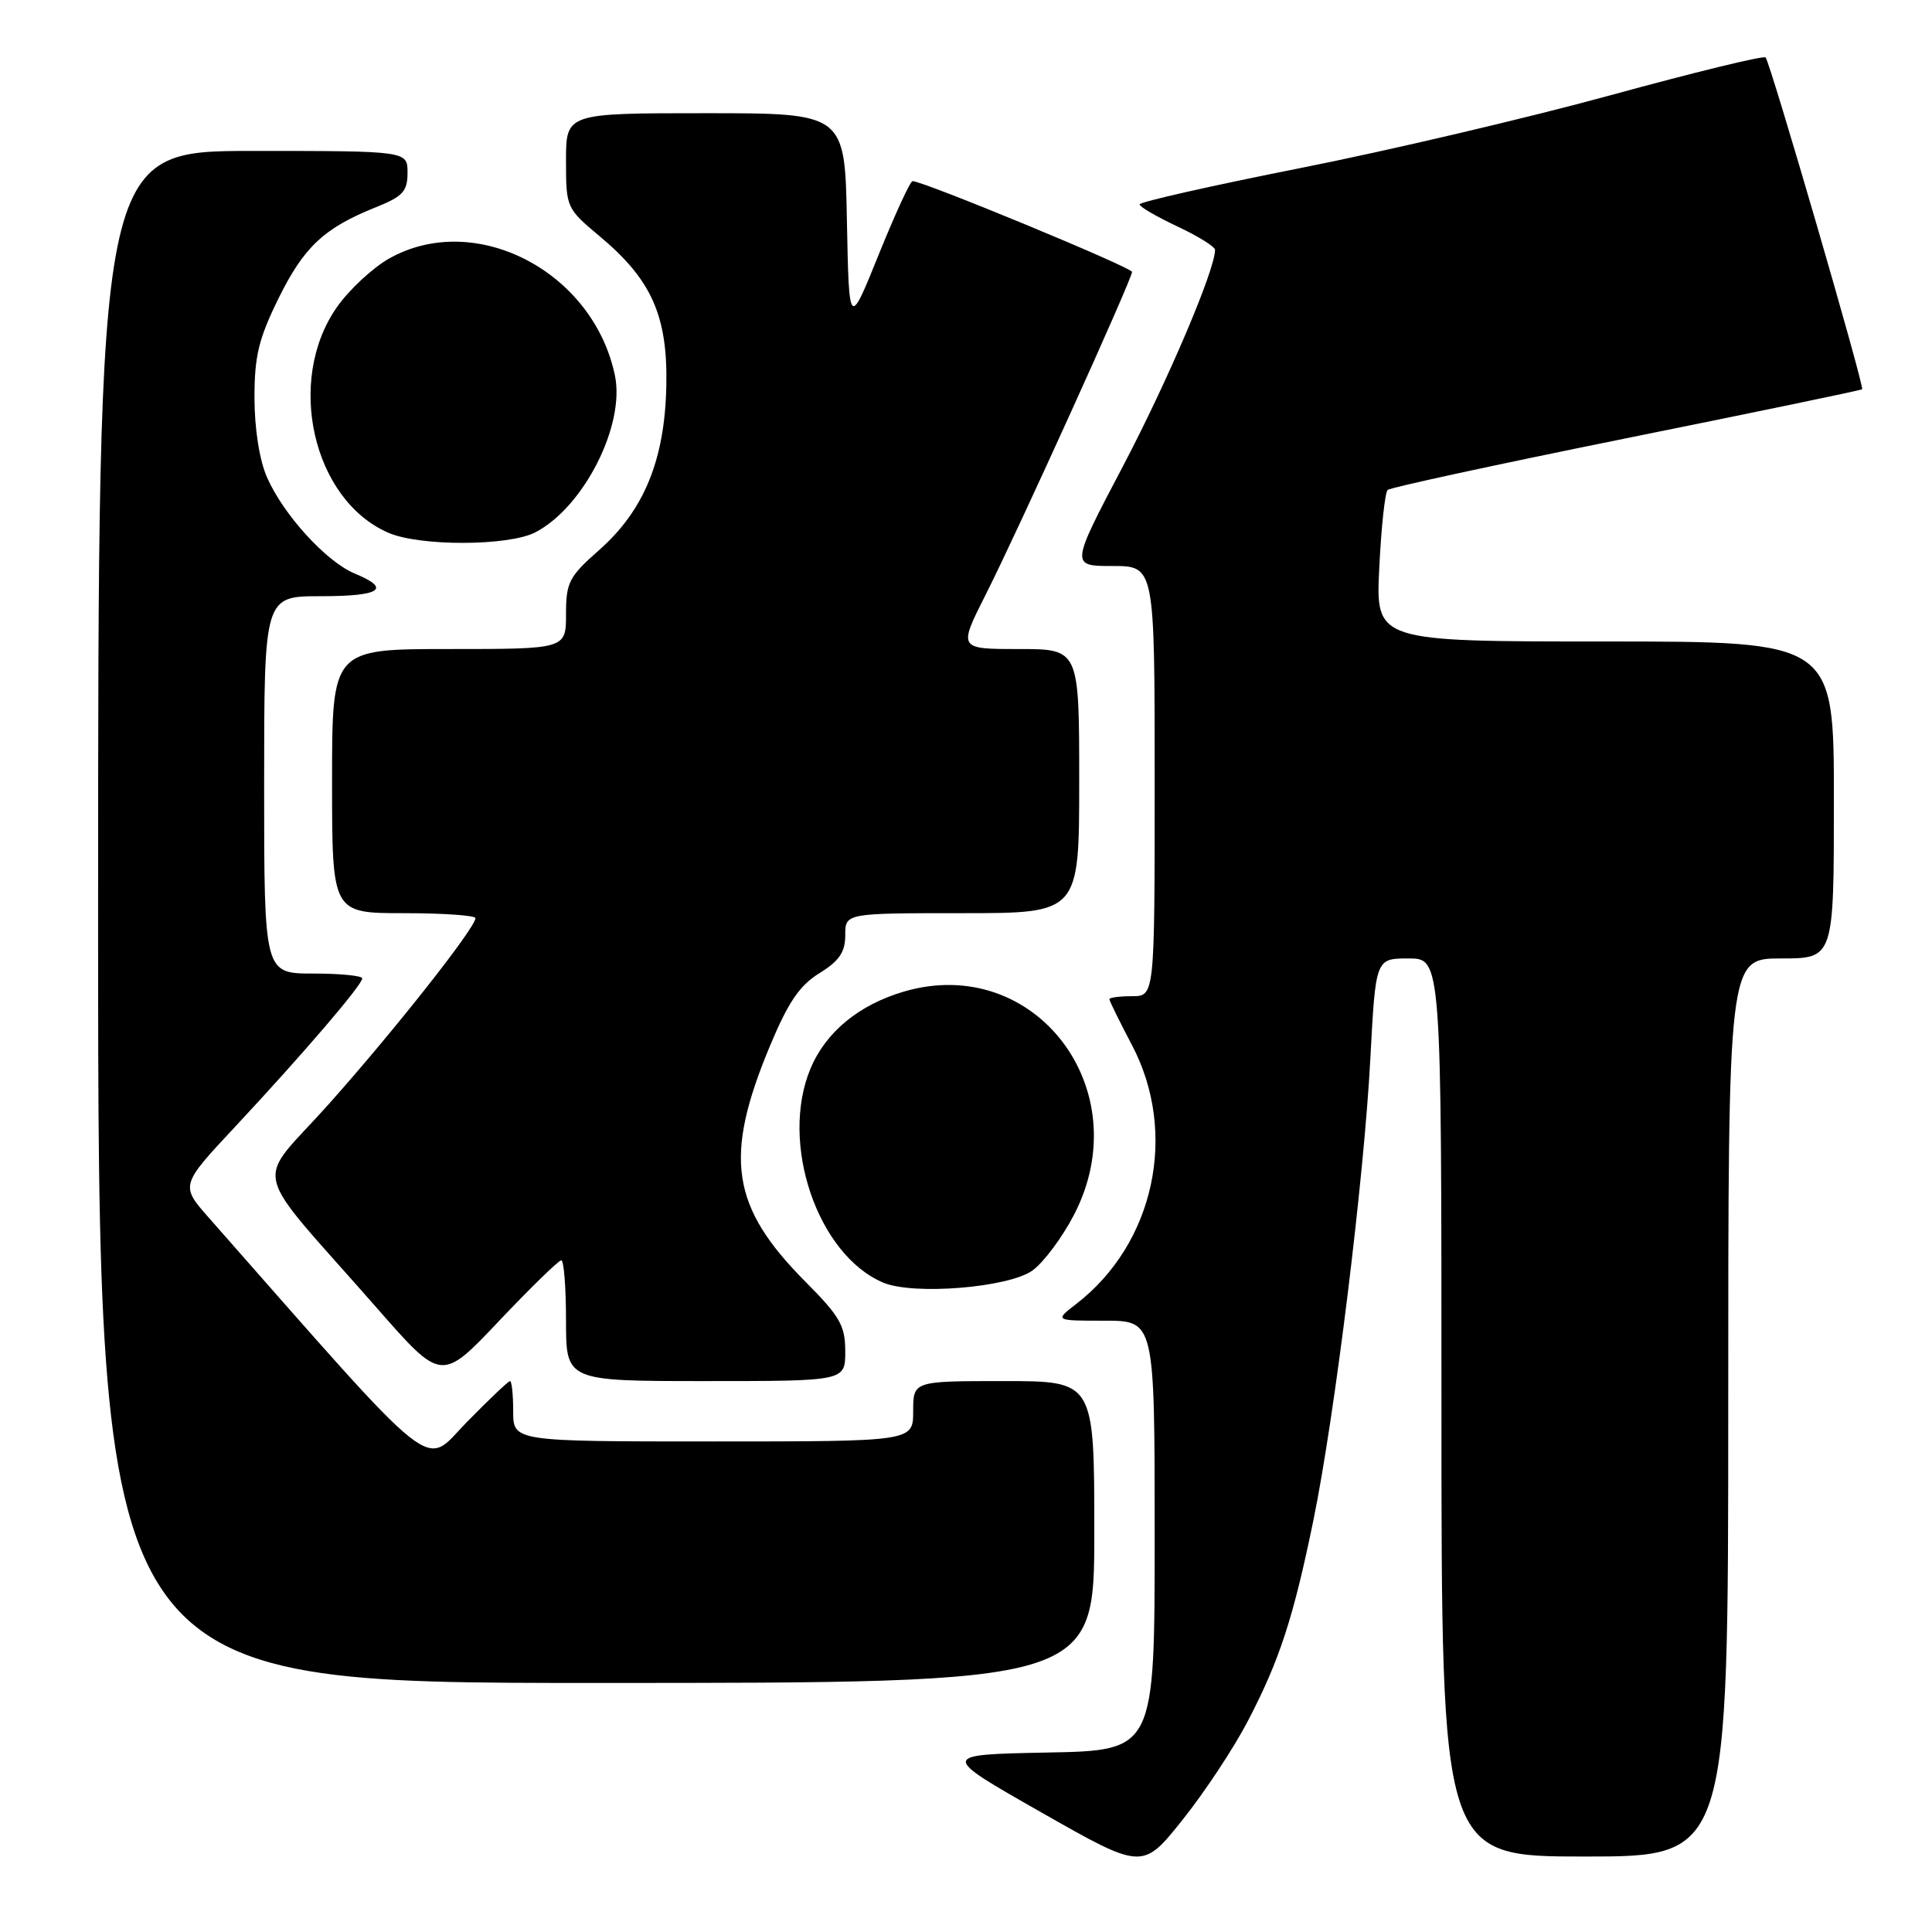 <?xml version="1.0" encoding="UTF-8" standalone="no"?>
<!DOCTYPE svg PUBLIC "-//W3C//DTD SVG 1.1//EN" "http://www.w3.org/Graphics/SVG/1.1/DTD/svg11.dtd" >
<svg xmlns="http://www.w3.org/2000/svg" xmlns:xlink="http://www.w3.org/1999/xlink" version="1.1" viewBox="0 0 256 256">
 <g >
 <path fill="currentColor"
d=" M 165.37 228.00 C 169.55 219.98 171.38 214.35 174.02 201.50 C 176.85 187.73 180.74 156.22 181.58 140.25 C 182.28 127.00 182.28 127.00 186.64 127.00 C 191.00 127.00 191.00 127.00 191.00 186.50 C 191.00 246.00 191.00 246.00 210.00 246.00 C 229.00 246.00 229.00 246.00 229.00 186.50 C 229.00 127.00 229.00 127.00 236.00 127.00 C 243.00 127.00 243.00 127.00 243.00 106.00 C 243.00 85.00 243.00 85.00 212.64 85.00 C 182.28 85.00 182.28 85.00 182.76 75.25 C 183.02 69.89 183.52 65.24 183.87 64.92 C 184.21 64.60 198.45 61.52 215.50 58.07 C 232.55 54.63 246.61 51.71 246.74 51.58 C 247.08 51.26 234.55 8.22 233.95 7.61 C 233.68 7.34 224.47 9.59 213.48 12.60 C 202.49 15.61 183.94 19.97 172.25 22.28 C 160.57 24.60 151.00 26.76 151.00 27.08 C 151.00 27.40 153.25 28.71 156.00 30.00 C 158.75 31.29 161.00 32.69 161.00 33.11 C 161.00 35.76 154.74 50.46 148.81 61.75 C 141.84 75.00 141.84 75.00 147.42 75.00 C 153.00 75.00 153.00 75.00 153.00 103.50 C 153.00 132.00 153.00 132.00 150.00 132.00 C 148.35 132.00 147.00 132.18 147.00 132.40 C 147.00 132.62 148.35 135.36 150.00 138.50 C 156.12 150.14 152.97 164.78 142.62 172.77 C 139.73 175.00 139.73 175.00 146.37 175.00 C 153.00 175.00 153.00 175.00 153.00 203.47 C 153.00 231.95 153.00 231.95 138.76 232.22 C 124.53 232.50 124.53 232.50 137.96 240.14 C 151.39 247.78 151.39 247.78 156.69 241.14 C 159.61 237.49 163.52 231.57 165.37 228.00 Z  M 145.00 203.00 C 145.00 183.00 145.00 183.00 133.00 183.00 C 121.00 183.00 121.00 183.00 121.00 187.00 C 121.00 191.00 121.00 191.00 94.50 191.00 C 68.00 191.00 68.00 191.00 68.00 187.00 C 68.00 184.80 67.81 183.00 67.58 183.00 C 67.36 183.00 64.77 185.46 61.83 188.46 C 56.00 194.44 58.68 196.56 27.70 161.39 C 23.89 157.07 23.89 157.07 31.20 149.25 C 40.16 139.65 48.00 130.50 48.00 129.64 C 48.00 129.29 45.08 129.00 41.50 129.00 C 35.00 129.00 35.00 129.00 35.00 104.00 C 35.00 79.00 35.00 79.00 42.50 79.00 C 50.45 79.00 51.91 78.03 47.01 76.00 C 43.25 74.45 37.56 68.21 35.39 63.27 C 34.38 60.99 33.73 56.84 33.72 52.76 C 33.71 47.20 34.27 44.90 36.90 39.55 C 40.26 32.72 42.95 30.20 49.81 27.46 C 53.38 26.03 54.00 25.35 54.00 22.89 C 54.00 20.00 54.00 20.00 33.50 20.00 C 13.00 20.00 13.00 20.00 13.00 121.50 C 13.00 223.00 13.00 223.00 79.00 223.00 C 145.00 223.00 145.00 223.00 145.00 203.00 Z  M 74.37 167.00 C 74.72 167.00 75.00 170.60 75.00 175.00 C 75.00 183.00 75.00 183.00 93.50 183.00 C 112.00 183.00 112.00 183.00 112.00 179.07 C 112.00 175.65 111.30 174.43 106.71 169.82 C 96.87 159.91 95.87 153.37 101.99 138.67 C 104.43 132.81 105.94 130.58 108.58 128.95 C 111.21 127.33 112.00 126.16 112.00 123.92 C 112.00 121.00 112.00 121.00 127.50 121.00 C 143.00 121.00 143.00 121.00 143.00 103.50 C 143.00 86.00 143.00 86.00 134.99 86.00 C 126.97 86.00 126.97 86.00 130.63 78.75 C 134.94 70.22 150.00 36.99 150.00 36.03 C 150.00 35.44 122.34 24.00 120.92 24.00 C 120.61 24.00 118.60 28.38 116.43 33.74 C 112.50 43.48 112.50 43.48 112.22 29.24 C 111.95 15.00 111.95 15.00 93.47 15.00 C 75.00 15.00 75.00 15.00 75.00 21.29 C 75.00 27.52 75.04 27.61 79.51 31.35 C 86.35 37.07 88.49 41.89 88.29 51.16 C 88.09 60.94 85.33 67.66 79.36 72.91 C 75.40 76.40 75.00 77.17 75.00 81.38 C 75.00 86.00 75.00 86.00 59.50 86.00 C 44.00 86.00 44.00 86.00 44.00 103.50 C 44.00 121.00 44.00 121.00 53.50 121.00 C 58.73 121.00 63.00 121.30 63.00 121.66 C 63.00 122.93 52.24 136.57 43.59 146.27 C 33.66 157.41 32.79 153.76 50.00 173.39 C 58.50 183.09 58.50 183.09 66.12 175.04 C 70.31 170.62 74.02 167.00 74.37 167.00 Z  M 136.82 168.34 C 138.29 167.27 140.77 163.95 142.32 160.95 C 150.91 144.36 137.13 126.30 119.77 131.39 C 113.79 133.15 109.42 136.75 107.39 141.61 C 103.28 151.44 108.32 166.26 117.02 169.95 C 121.04 171.65 133.67 170.62 136.82 168.34 Z  M 70.93 70.54 C 77.34 67.22 82.86 56.35 81.48 49.75 C 78.60 35.93 62.93 27.83 51.54 34.27 C 49.36 35.51 46.26 38.39 44.65 40.69 C 37.83 50.40 41.43 66.23 51.45 70.59 C 55.61 72.41 67.38 72.37 70.93 70.54 Z "/>
</g>
</svg>